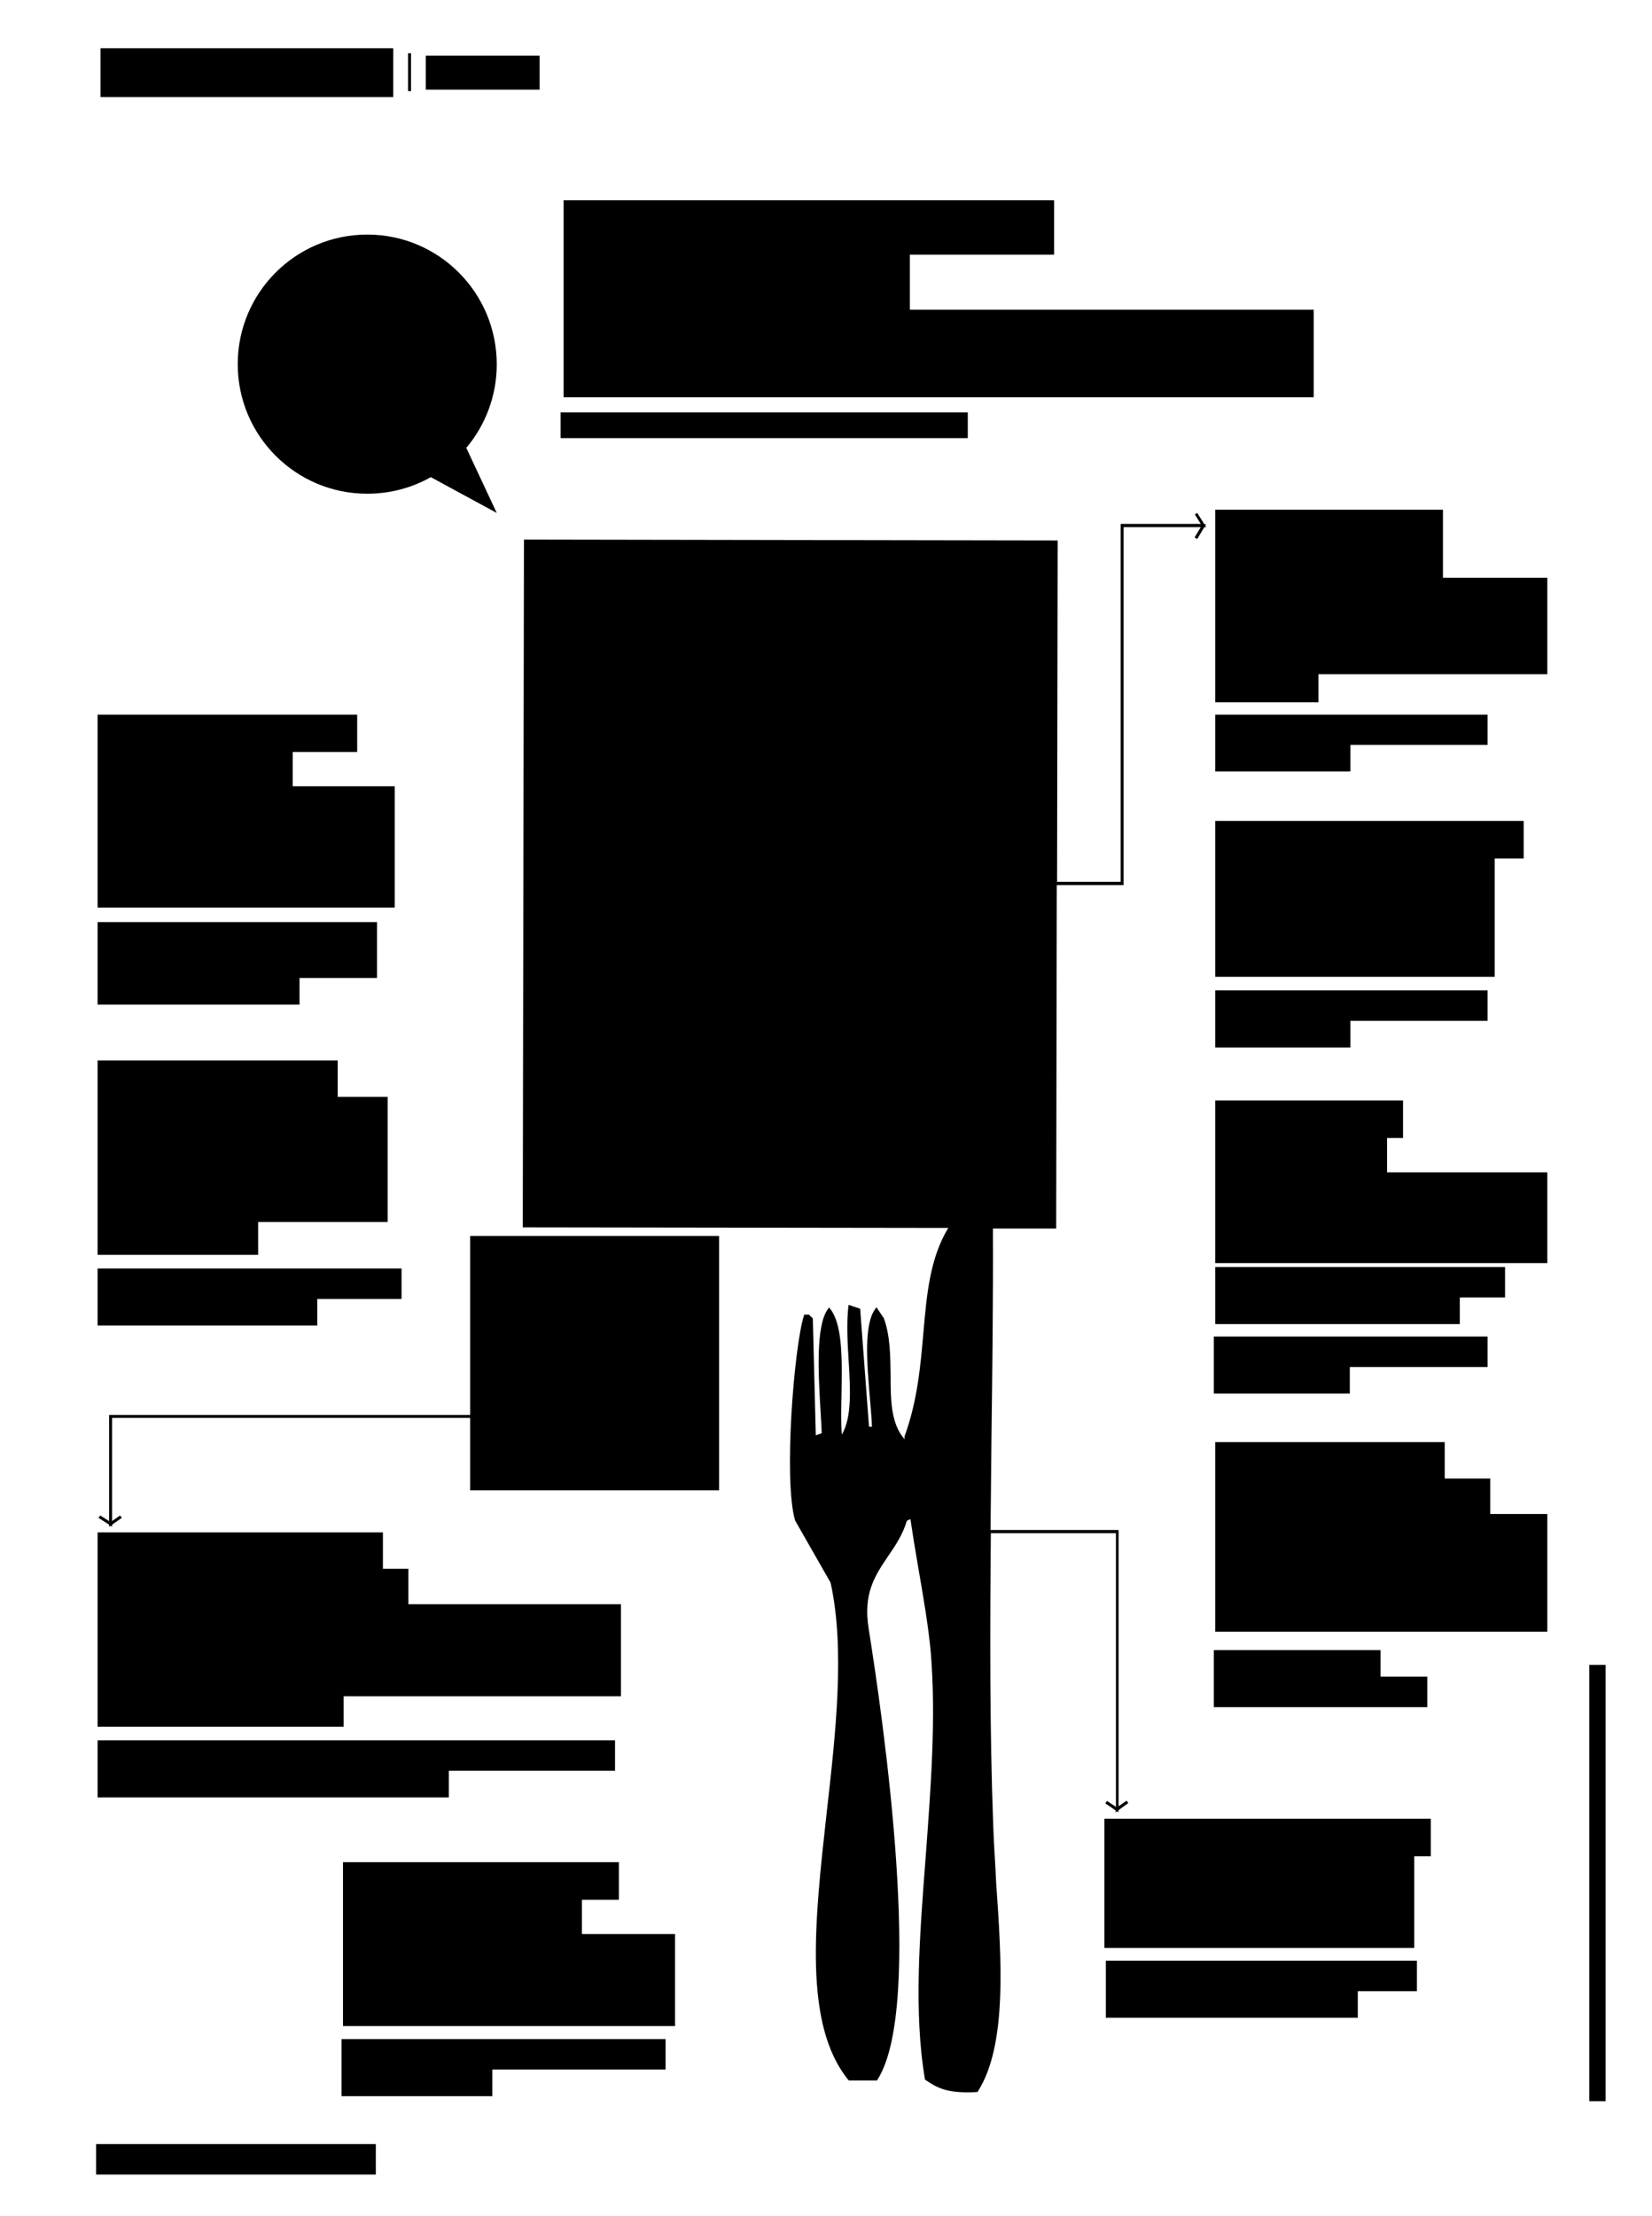 <?xml version="1.0" encoding="utf-8"?>
<!-- Generator: Adobe Illustrator 18.1.1, SVG Export Plug-In . SVG Version: 6.00 Build 0)  -->
<!DOCTYPE svg PUBLIC "-//W3C//DTD SVG 1.1//EN" "http://www.w3.org/Graphics/SVG/1.1/DTD/svg11.dtd">
<svg version="1.1" id="Layer_1" xmlns="http://www.w3.org/2000/svg" xmlns:xlink="http://www.w3.org/1999/xlink" x="0px" y="0px"
	 viewBox="0 0 558.7 749.1" enable-background="new 0 0 558.7 749.1" xml:space="preserve">
<g>
	<path d="M335.9,617c-1.2-32.7-1.1-65.1-0.8-98.7h42.3v65.9v26.6l-3-2l-0.6,0.8l3.5,2.4v0.7l0.5-0.4l0.5,0.3v-0.7l3.3-2.4l-0.6-0.8
		l-2.7,1.9v-26.5v-66.9h-43.3c0.1-10,0.2-20.1,0.3-30.3c0.3-23.4,0.6-47.6,0.5-71.6l21.4,0l0.2-116.1H380v-121h26.1l-2.1,3.5
		l0.9,0.5l2.4-4h0.6l-0.3-0.5l0.3-0.5h-0.6l-2.4-3.8l-0.8,0.5l2,3.2h-26.6H379v121h-21.5l0.2-115.4l-180.5-0.3l-0.4,232.5l143.9,0.2
		c-6.2,10.2-7.3,22.5-8.4,35.3c-1,11.4-2,23.1-6.4,35.2l0,0.9c-4.6-5.2-4.7-13.2-4.7-21.6c-0.1-6.5-0.1-13.3-2.3-19.3l-2.5-3.7
		l-0.4,0.6c-3.9,5.2-2.8,18.5-1.8,30.2c0.3,3.5,0.6,6.9,0.7,9.6h-1l-3-39.9l-3.9-1.3l-0.1,0.6c-0.6,5.5-0.3,11.9,0.1,18.1
		c0.6,9.8,1.1,19-2.1,24.8l-0.2,0.4c-0.3-4-0.2-8.8-0.1-13.8c0.2-11.5,0.4-23.4-3.8-28.7l-0.4-0.5l-0.4,0.5
		c-4.2,5.7-3.2,22.3-2.5,34.4c0.2,2.8,0.3,5.4,0.4,7.6l-2,0.7l-1-39.3l0-0.2l-1.3-1.3H272l-0.1,0.3c-3.3,10.1-7,55.6-3,69.3l12,21
		c4.9,22.2,1.8,50.4-1.3,77.6c-4.1,36.9-8,71.7,7.3,90.5l0.2,0.2h9.5l0.1-0.2c16.1-24.8,1.8-122.9-2.9-152.4
		c-2-12.1,2.2-18.2,6.6-24.7c2.4-3.5,4.9-7.2,6.3-11.9l1.2-0.6c0.7,4.8,1.6,10.3,2.6,16.1c1.7,9.9,3.5,20.1,4.3,29.2
		c1.8,21.9,0,45.5-1.7,68.4c-2.1,27.3-4.1,53.1-0.3,75.6l0,0.2l0.2,0.1c4,2.8,7.2,4.2,14.3,4.2c0.9,0,1.9,0,3-0.1l0.3,0l0.1-0.2
		c10-15.6,8-44.8,6.2-70.5C336.6,629.8,336.1,623.2,335.9,617z"/>
	<polygon points="159,478.3 36.9,478.3 36.9,487.7 36.9,514.2 33.9,512.3 33.3,513.1 36.9,515.4 36.9,516.1 37.4,515.8 37.9,516.1 
		37.9,515.4 41.2,513.1 40.6,512.3 37.9,514.2 37.9,487.7 37.9,479.3 159,479.3 159,503.8 243.2,503.8 243.2,417.8 159,417.8 	"/>
	<path d="M124.2,79.3c-24.2,0-43.8,19.6-43.8,43.8s19.6,43.8,43.8,43.8c7.8,0,15.1-2,21.5-5.6l22.3,12.1l-10.3-22
		c6.4-7.6,10.3-17.5,10.3-28.2C168,98.9,148.4,79.3,124.2,79.3z"/>
	<rect x="34" y="16.3" width="99" height="16.5"/>
	<rect x="144" y="18.8" width="38.5" height="11.5"/>
	<rect x="138" y="18" width="1" height="12.8"/>
	<polygon points="444.3,104.7 307.7,104.7 307.7,86.1 356.5,86.1 356.5,67.7 190.6,67.7 190.6,83.3 190.6,86.1 190.6,104.7 
		190.6,105.8 190.6,134.3 444.3,134.3 	"/>
	<rect x="189.6" y="139.4" width="137.7" height="8.7"/>
	<polygon points="488,172.3 411,172.3 411,195.3 411,196.3 411,204.8 411,227.9 411,237.4 445.9,237.4 445.9,227.9 523.3,227.9 
		523.3,195.3 488,195.3 	"/>
	<polygon points="505.5,290.2 515.3,290.2 515.3,277.5 411,277.5 411,288.5 411,290.2 411,330.2 505.5,330.2 	"/>
	<polygon points="411,250.6 411,251.8 411,260.8 456.7,260.8 456.7,251.8 503.1,251.8 503.1,241.6 411,241.6 	"/>
	<polygon points="411,343.8 411,345.1 411,354.1 456.7,354.1 456.7,345.1 503.1,345.1 503.1,334.8 411,334.8 	"/>
	<polygon points="410.5,460.8 410.5,462.1 410.5,471.1 456.5,471.1 456.5,462.1 503.1,462.1 503.1,451.8 410.5,451.8 	"/>
	<polygon points="410.5,557.8 410.5,566.8 410.5,568.1 410.5,577.1 482.7,577.1 482.7,566.8 466.9,566.8 466.9,557.8 	"/>
	<polygon points="374,671.8 374,673.1 374,682.1 459.2,682.1 459.2,673.1 479.2,673.1 479.2,662.8 374,662.8 	"/>
	<polygon points="469.1,384.7 474.5,384.7 474.5,372 411,372 411,384.3 411,384.7 411,396.3 411,397 411,427 523.3,427 523.3,396.3 
		469.1,396.3 	"/>
	<polygon points="504,499.8 488.6,499.8 488.6,487.5 411,487.5 411,499.8 411,500.2 411,511.8 411,512.5 411,551.6 523.3,551.6 
		523.3,511.8 504,511.8 	"/>
	<polygon points="115.5,698.3 115.5,699.6 115.5,708.6 166.5,708.6 166.5,699.6 225.1,699.6 225.1,689.3 115.5,689.3 	"/>
	<polygon points="151.8,598.6 208,598.6 208,588.3 33,588.3 33,597.3 33,598.6 33,607.6 151.8,607.6 	"/>
	<rect x="32.5" y="724.8" width="94.6" height="10.3"/>
	<polygon points="196.8,642.2 209.3,642.2 209.3,629.5 116,629.5 116,641.8 116,642.2 116,653.8 116,654.5 116,684.9 228.3,684.9 
		228.3,653.8 196.8,653.8 	"/>
	<polygon points="116.2,573.4 210,573.4 210,542.3 138.1,542.3 138.1,530.3 129.5,530.3 129.5,518 33,518 33,530.3 33,530.7 
		33,542.3 33,543 33,571 33,573.4 33,583.7 116.2,583.7 	"/>
	<polygon points="107.3,439.1 135.8,439.1 135.8,428.8 33,428.8 33,437.8 33,439.1 33,448.1 107.3,448.1 	"/>
	<polygon points="101.3,330.6 127.5,330.6 127.5,311.7 33,311.7 33,329.3 33,330.6 33,339.6 101.3,339.6 	"/>
	<polygon points="87.3,413.1 131.1,413.1 131.1,370.8 114.2,370.8 114.2,358.5 33,358.5 33,370.8 33,371.2 33,411.5 33,413.1 
		33,424.2 87.3,424.2 	"/>
	<polygon points="133.5,265.8 99,265.8 99,254.2 120.8,254.2 120.8,241.6 33,241.6 33,253.8 33,254.2 33,265.8 33,266.5 33,306.8 
		133.5,306.8 	"/>
	<polygon points="373.5,626.8 373.5,627.5 373.5,658.5 478.3,658.5 478.3,627.5 483.9,627.5 483.9,614.8 373.5,614.8 	"/>
	<polygon points="509,428.3 411,428.3 411,437.3 411,438.6 411,447.6 493.7,447.6 493.7,438.6 509,438.6 	"/>
	<rect x="537.5" y="562.8" width="5.5" height="147.5"/>
</g>
</svg>
